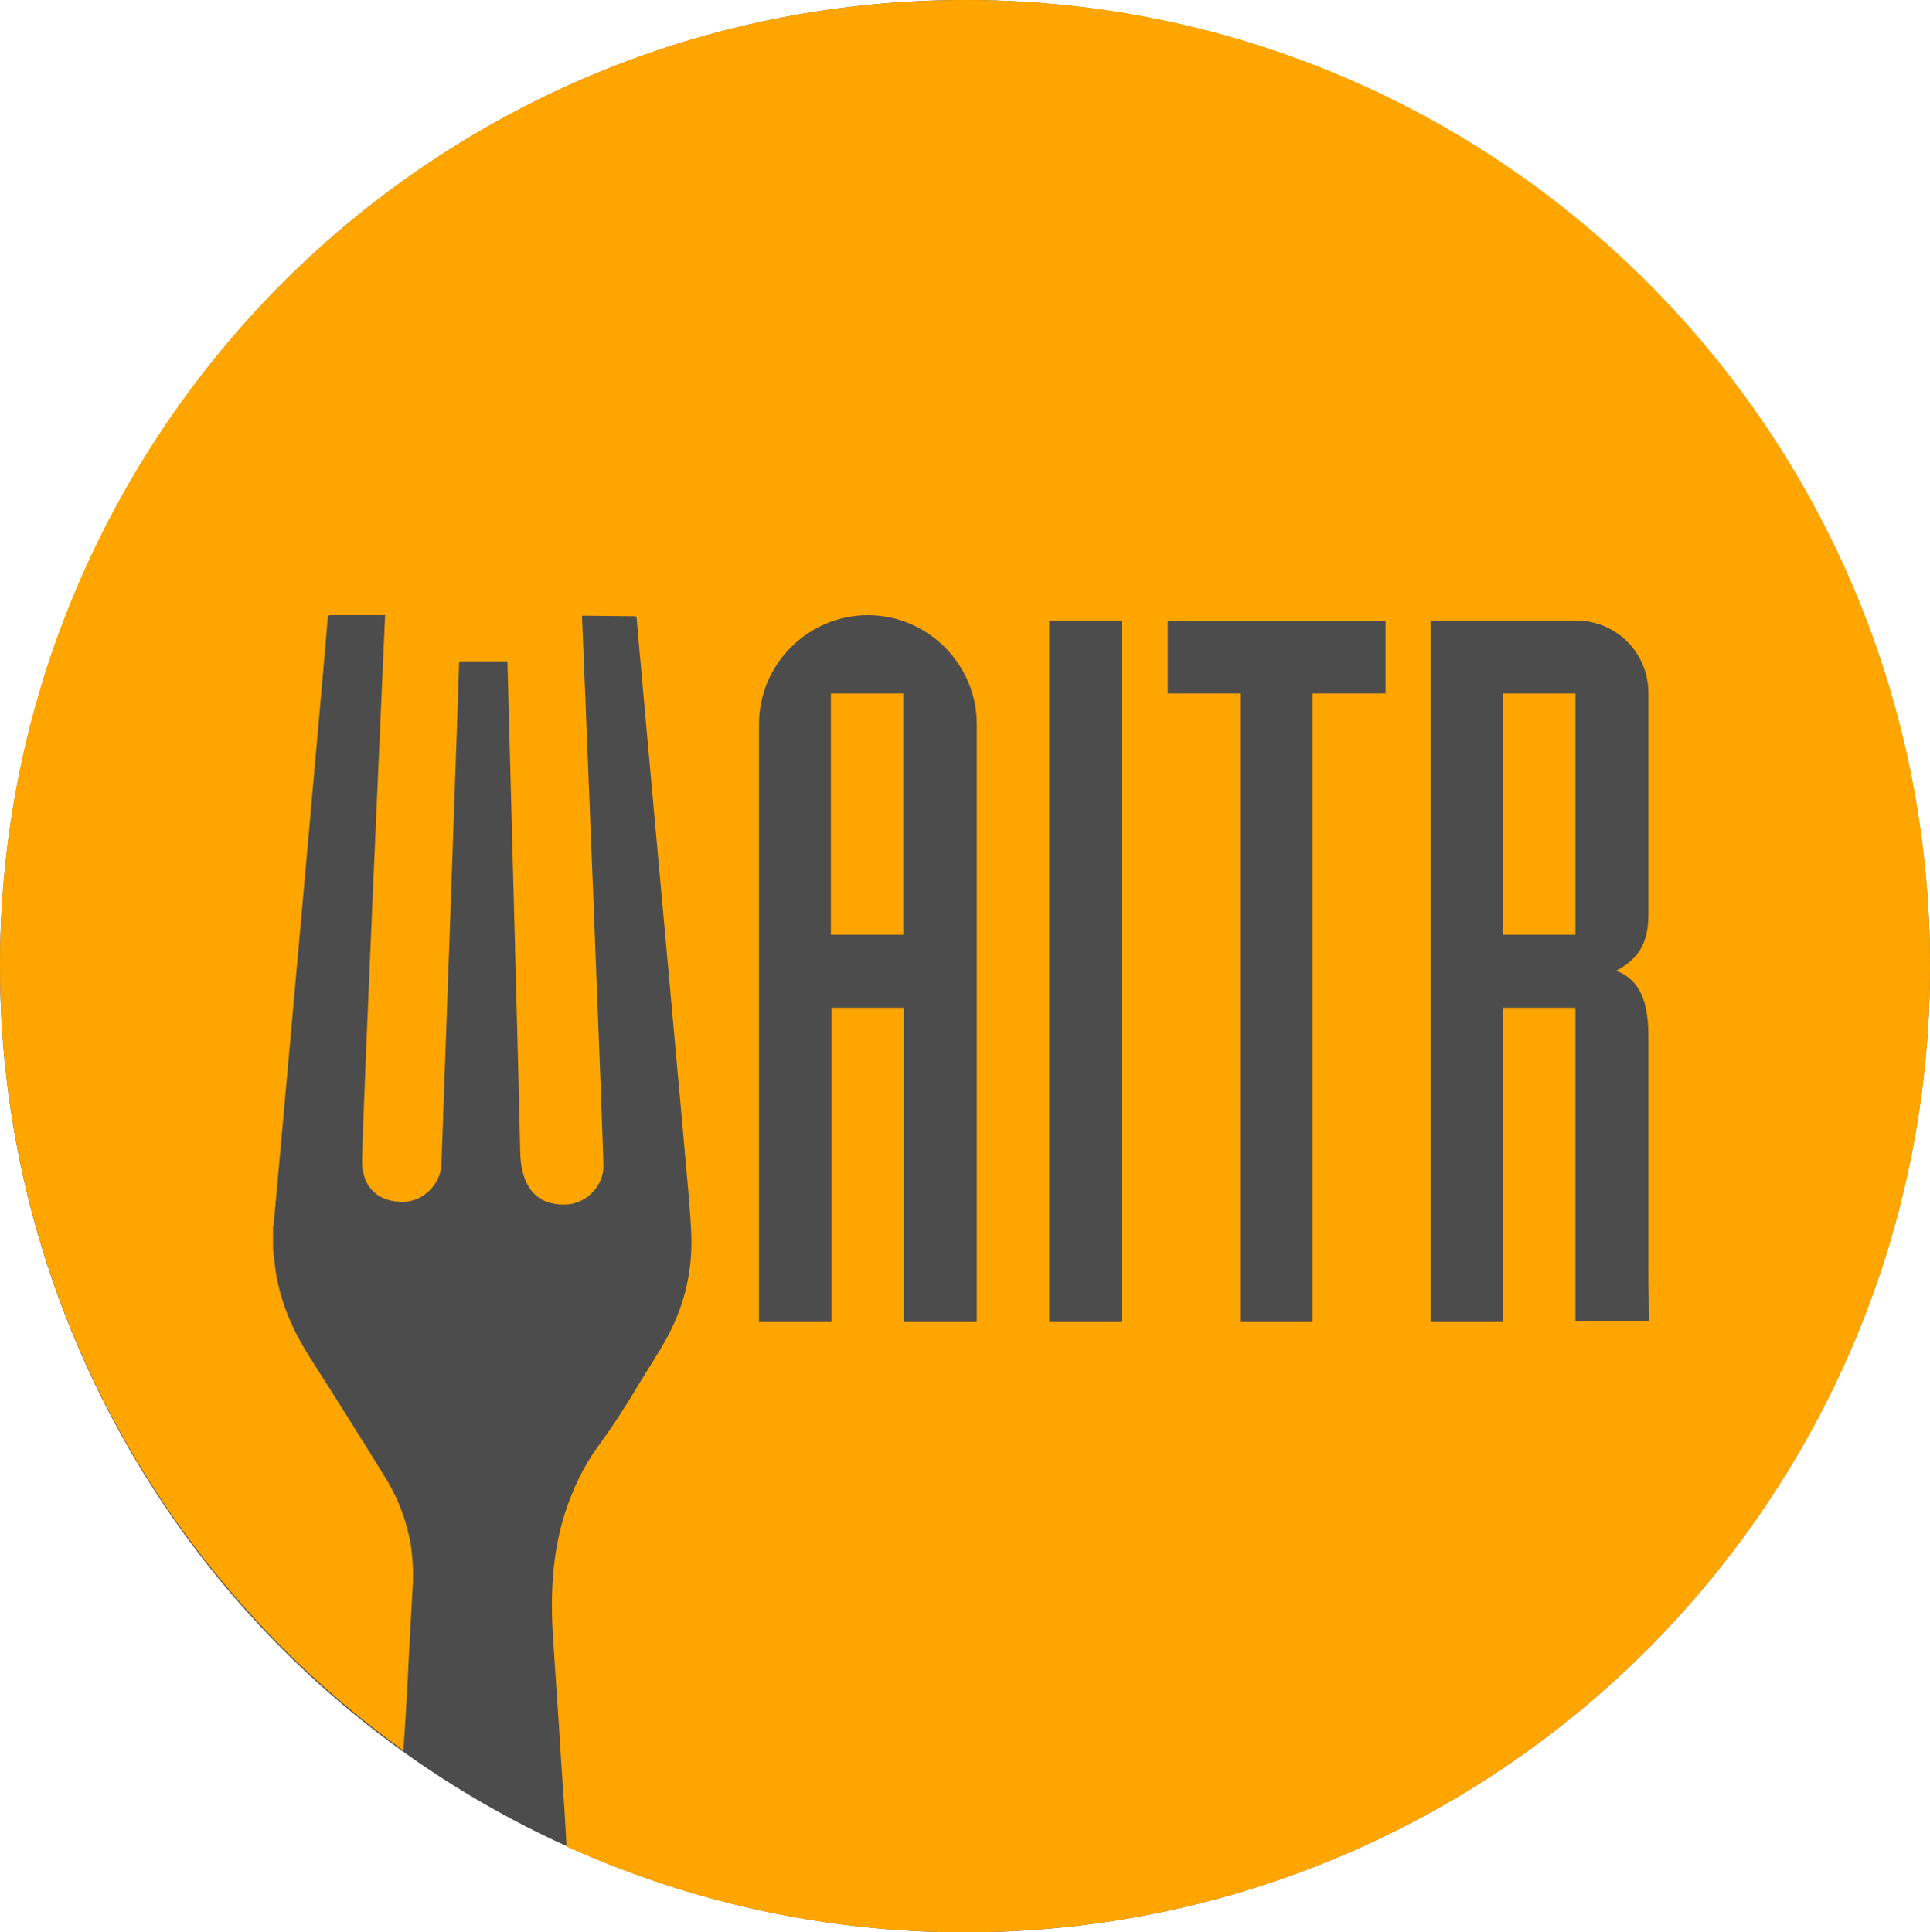 <?xml version="1.0" encoding="utf-8"?>
<!-- Generator: Adobe Illustrator 16.0.0, SVG Export Plug-In . SVG Version: 6.00 Build 0)  -->
<!DOCTYPE svg PUBLIC "-//W3C//DTD SVG 1.1//EN" "http://www.w3.org/Graphics/SVG/1.1/DTD/svg11.dtd">
<svg version="1.1" id="Art" xmlns="http://www.w3.org/2000/svg" xmlns:xlink="http://www.w3.org/1999/xlink" x="0px" y="0px"
	 width="509.718px" height="510.422px" viewBox="51.141 140.789 509.718 510.422"
	 enable-background="new 51.141 140.789 509.718 510.422" xml:space="preserve">
<ellipse opacity="0.7" cx="306" cy="396.001" rx="254.858" ry="255.21"/>
<g id="New_Symbol_14_1_">
</g>
<g id="New_Symbol_14">
</g>
<g>
	<rect x="270.582" y="323.964" fill="#FFA500" width="19.125" height="63.75"/>
	<rect x="448.092" y="323.964" fill="#FFA500" width="19.125" height="63.75"/>
	<path fill="#FFA500" d="M306.141,140.789c-140.816,0-255,114.184-255,255c0,85.424,42.075,161.074,106.533,207.398
		c0.142-1.273,0.142-2.691,0.283-3.967c0.425-6.801,0.85-13.459,1.134-20.258c0.282-6.092,0.708-12.184,0.991-18.275
		c0.283-3.541,0.142-7.082-0.283-10.768c-0.992-6.658-3.258-12.891-6.801-18.699c-6.657-10.768-13.316-21.393-20.116-32.018
		c-4.392-6.941-7.65-14.309-8.925-22.523c-0.284-1.982-0.425-3.967-0.708-5.809c0-1.984,0-3.967,0-5.951
		c0-0.141,0-0.283,0.142-0.424c0.567-5.668,13.883-154.275,14.308-160.367c0-0.566,0.142-0.851,0.85-0.851c4.817,0,9.492,0,14.309,0
		c0,0.143-6.375,141.384-6.092,145.065c0.425,6.518,4.533,9.918,10.768,9.918c5.383,0,10.059-4.676,10.199-10.059
		c0.283-6.801,4.676-130.899,4.676-132.741c4.25,0,8.5,0,12.75,0c0,0.142,0,0.283,0,0.283c0.142,4.958,3.258,120.981,3.399,130.05
		c0.142,3.117,0.708,6.092,2.409,8.783c2.267,3.398,5.808,4.533,9.633,4.391c5.242-0.141,9.917-4.814,9.917-10.057
		c0-5.525-5.524-142.942-5.667-145.492c2.408,0,11.9,0.142,13.742,0.142c0.425,0,0.708,0,0.708,0.566
		c0.142,2.267,0.425,4.392,0.567,6.658c0.424,5.383,12.75,140.392,13.174,145.917c0.283,4.107,0.709,8.217,0.709,12.324
		c0,8.926-2.268,17.426-6.518,25.217c-2.125,3.967-4.675,7.65-6.941,11.475c-3.4,5.668-6.941,11.334-10.908,16.717
		c-4.108,5.525-6.942,11.617-9.067,18.135c-3.399,10.768-3.825,21.816-3.116,32.865c0.424,6.375,0.85,12.75,1.274,18.984
		c0.425,5.809,0.708,11.617,1.133,17.424c0.425,6.092,0.851,12.186,1.134,18.275c0,0.143,0,0.283,0,0.426
		c32.016,14.449,67.574,22.666,105.117,22.666c140.816,0,255.001-114.184,255.001-254.999
		C561.142,254.972,446.958,140.789,306.141,140.789z M308.975,489.996H289.85V406.98h-19.125v83.016h-19.125V332.039
		c0-15.867,13.034-28.758,28.758-28.758c15.867,0,28.758,13.032,28.758,28.758v157.957H308.975z M347.366,489.996h-19.125V304.697
		h19.125V489.996z M416.925,323.964H397.8v166.032h-19.125V323.964H359.55v-19.125h57.517v19.125H416.925z M467.217,489.996
		c0-4.957,0-9.066,0-13.742V406.98h-19.125v83.018h-19.125v-185.3h38.392c10.625,0,19.125,8.5,19.125,19.125v58.65
		c0,8.782-3.825,12.183-8.5,14.731c4.675,1.842,8.5,5.668,8.5,17.143v61.768c0,5.242,0.143,7.934,0.143,13.742h-19.408
		L467.217,489.996L467.217,489.996z"/>
</g>
<path fill="#FFA500" d="M310.155,604.816"/>
</svg>
